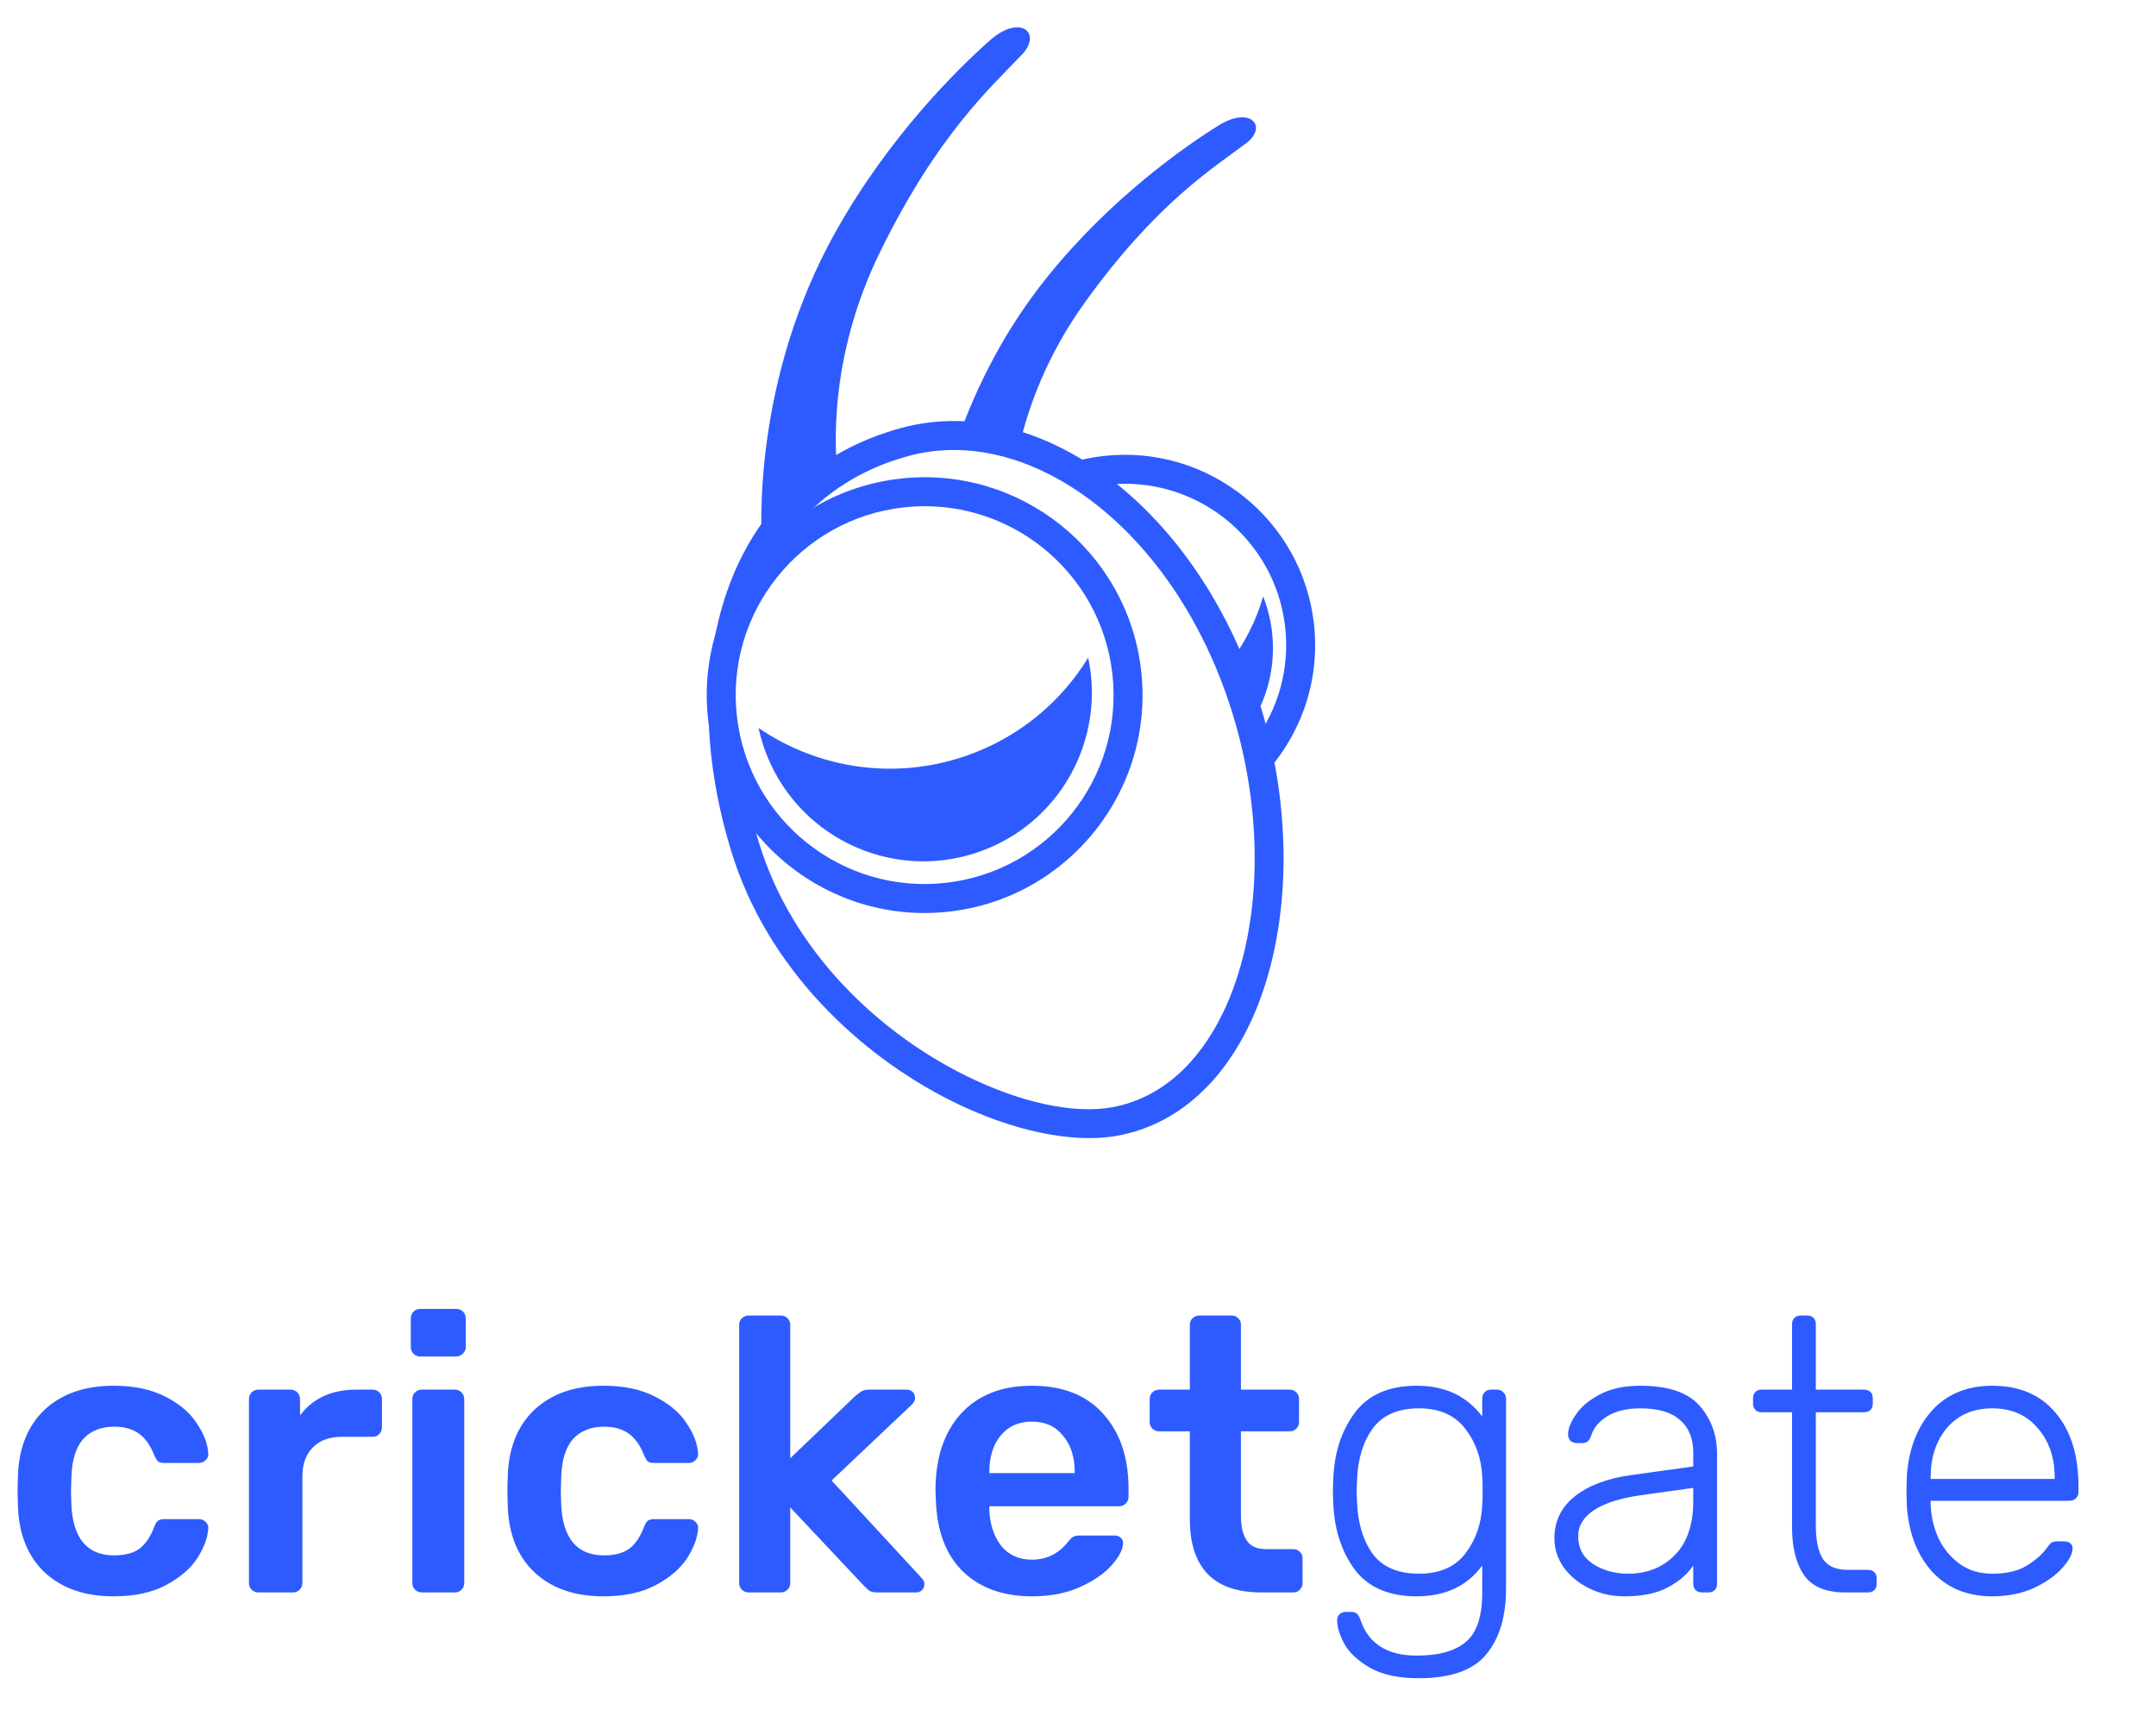 <svg width="199" height="159" viewBox="0 0 199 159" fill="none" xmlns="http://www.w3.org/2000/svg">
<path d="M10.476 147.36C7.836 147.36 5.724 146.628 4.14 145.164C2.58 143.7 1.752 141.672 1.656 139.08L1.62 137.64L1.656 136.2C1.752 133.608 2.58 131.58 4.14 130.116C5.724 128.652 7.836 127.92 10.476 127.92C12.372 127.92 13.968 128.256 15.264 128.928C16.584 129.6 17.556 130.428 18.18 131.412C18.828 132.372 19.176 133.296 19.224 134.184C19.248 134.424 19.164 134.628 18.972 134.796C18.804 134.964 18.6 135.048 18.36 135.048H15.156C14.892 135.048 14.7 135 14.58 134.904C14.46 134.784 14.34 134.58 14.22 134.292C13.86 133.38 13.38 132.72 12.78 132.312C12.204 131.904 11.46 131.7 10.548 131.7C9.324 131.7 8.364 132.084 7.668 132.852C6.996 133.62 6.636 134.796 6.588 136.38L6.552 137.712L6.588 138.9C6.732 142.02 8.052 143.58 10.548 143.58C11.484 143.58 12.24 143.388 12.816 143.004C13.392 142.596 13.86 141.924 14.22 140.988C14.316 140.724 14.424 140.532 14.544 140.412C14.688 140.292 14.892 140.232 15.156 140.232H18.36C18.6 140.232 18.804 140.316 18.972 140.484C19.164 140.652 19.248 140.856 19.224 141.096C19.176 141.936 18.84 142.848 18.216 143.832C17.592 144.792 16.632 145.62 15.336 146.316C14.04 147.012 12.42 147.36 10.476 147.36ZM23.842 147C23.602 147 23.398 146.916 23.23 146.748C23.062 146.58 22.978 146.376 22.978 146.136V129.18C22.978 128.916 23.062 128.7 23.23 128.532C23.398 128.364 23.602 128.28 23.842 128.28H26.794C27.058 128.28 27.274 128.364 27.442 128.532C27.61 128.7 27.694 128.916 27.694 129.18V130.656C28.894 129.072 30.622 128.28 32.878 128.28H34.39C34.654 128.28 34.858 128.364 35.002 128.532C35.17 128.676 35.254 128.88 35.254 129.144V131.772C35.254 132.012 35.17 132.216 35.002 132.384C34.858 132.552 34.654 132.636 34.39 132.636H31.546C30.418 132.636 29.53 132.96 28.882 133.608C28.234 134.256 27.91 135.144 27.91 136.272V146.136C27.91 146.376 27.826 146.58 27.658 146.748C27.49 146.916 27.286 147 27.046 147H23.842ZM38.78 125.22C38.54 125.22 38.336 125.136 38.168 124.968C38 124.8 37.916 124.596 37.916 124.356V121.728C37.916 121.464 38 121.248 38.168 121.08C38.336 120.912 38.54 120.828 38.78 120.828H42.092C42.356 120.828 42.572 120.912 42.74 121.08C42.908 121.248 42.992 121.464 42.992 121.728V124.356C42.992 124.596 42.896 124.8 42.704 124.968C42.536 125.136 42.332 125.22 42.092 125.22H38.78ZM38.924 147C38.684 147 38.48 146.916 38.312 146.748C38.144 146.58 38.06 146.376 38.06 146.136V129.144C38.06 128.88 38.144 128.676 38.312 128.532C38.48 128.364 38.684 128.28 38.924 128.28H41.984C42.224 128.28 42.428 128.364 42.596 128.532C42.764 128.7 42.848 128.904 42.848 129.144V146.136C42.848 146.376 42.764 146.58 42.596 146.748C42.428 146.916 42.224 147 41.984 147H38.924ZM55.687 147.36C53.047 147.36 50.935 146.628 49.351 145.164C47.791 143.7 46.963 141.672 46.867 139.08L46.831 137.64L46.867 136.2C46.963 133.608 47.791 131.58 49.351 130.116C50.935 128.652 53.047 127.92 55.687 127.92C57.583 127.92 59.179 128.256 60.475 128.928C61.795 129.6 62.767 130.428 63.391 131.412C64.039 132.372 64.387 133.296 64.435 134.184C64.459 134.424 64.375 134.628 64.183 134.796C64.015 134.964 63.811 135.048 63.571 135.048H60.367C60.103 135.048 59.911 135 59.791 134.904C59.671 134.784 59.551 134.58 59.431 134.292C59.071 133.38 58.591 132.72 57.991 132.312C57.415 131.904 56.671 131.7 55.759 131.7C54.535 131.7 53.575 132.084 52.879 132.852C52.207 133.62 51.847 134.796 51.799 136.38L51.763 137.712L51.799 138.9C51.943 142.02 53.263 143.58 55.759 143.58C56.695 143.58 57.451 143.388 58.027 143.004C58.603 142.596 59.071 141.924 59.431 140.988C59.527 140.724 59.635 140.532 59.755 140.412C59.899 140.292 60.103 140.232 60.367 140.232H63.571C63.811 140.232 64.015 140.316 64.183 140.484C64.375 140.652 64.459 140.856 64.435 141.096C64.387 141.936 64.051 142.848 63.427 143.832C62.803 144.792 61.843 145.62 60.547 146.316C59.251 147.012 57.631 147.36 55.687 147.36ZM69.088 147C68.849 147 68.644 146.916 68.477 146.748C68.308 146.58 68.225 146.376 68.225 146.136V122.304C68.225 122.04 68.308 121.836 68.477 121.692C68.644 121.524 68.849 121.44 69.088 121.44H72.076C72.317 121.44 72.52 121.524 72.689 121.692C72.856 121.86 72.941 122.064 72.941 122.304V134.616L78.916 128.892C78.989 128.844 79.097 128.76 79.24 128.64C79.409 128.496 79.564 128.4 79.709 128.352C79.853 128.304 80.032 128.28 80.249 128.28H83.668C83.909 128.28 84.1 128.352 84.245 128.496C84.388 128.64 84.46 128.832 84.46 129.072C84.46 129.288 84.341 129.504 84.1 129.72L76.757 136.668L85.001 145.596C85.216 145.812 85.325 146.016 85.325 146.208C85.325 146.448 85.252 146.64 85.109 146.784C84.965 146.928 84.784 147 84.569 147H81.076C80.74 147 80.489 146.964 80.32 146.892C80.177 146.796 79.984 146.628 79.745 146.388L72.941 139.152V146.136C72.941 146.376 72.856 146.58 72.689 146.748C72.52 146.916 72.317 147 72.076 147H69.088ZM95.273 147.36C92.585 147.36 90.449 146.592 88.865 145.056C87.305 143.52 86.477 141.336 86.381 138.504L86.345 137.604C86.345 134.604 87.125 132.24 88.685 130.512C90.269 128.784 92.453 127.92 95.237 127.92C98.093 127.92 100.289 128.784 101.825 130.512C103.385 132.24 104.165 134.544 104.165 137.424V138.18C104.165 138.42 104.081 138.624 103.913 138.792C103.745 138.96 103.529 139.044 103.265 139.044H91.313V139.332C91.361 140.676 91.721 141.792 92.393 142.68C93.089 143.544 94.037 143.976 95.237 143.976C96.605 143.976 97.721 143.424 98.585 142.32C98.801 142.056 98.969 141.9 99.089 141.852C99.209 141.78 99.413 141.744 99.701 141.744H102.869C103.085 141.744 103.265 141.804 103.409 141.924C103.577 142.044 103.661 142.212 103.661 142.428C103.661 143.004 103.313 143.688 102.617 144.48C101.945 145.248 100.973 145.92 99.701 146.496C98.429 147.072 96.953 147.36 95.273 147.36ZM99.197 135.984V135.912C99.197 134.496 98.837 133.368 98.117 132.528C97.421 131.664 96.461 131.232 95.237 131.232C94.013 131.232 93.053 131.664 92.357 132.528C91.661 133.368 91.313 134.496 91.313 135.912V135.984H99.197ZM116.411 147C114.227 147 112.583 146.436 111.479 145.308C110.375 144.156 109.823 142.476 109.823 140.268V132.132H106.979C106.739 132.132 106.535 132.048 106.367 131.88C106.199 131.712 106.115 131.508 106.115 131.268V129.144C106.115 128.904 106.199 128.7 106.367 128.532C106.535 128.364 106.739 128.28 106.979 128.28H109.823V122.304C109.823 122.04 109.907 121.836 110.075 121.692C110.243 121.524 110.447 121.44 110.687 121.44H113.675C113.939 121.44 114.143 121.524 114.287 121.692C114.455 121.836 114.539 122.04 114.539 122.304V128.28H119.039C119.279 128.28 119.483 128.364 119.651 128.532C119.819 128.7 119.903 128.904 119.903 129.144V131.268C119.903 131.508 119.819 131.712 119.651 131.88C119.483 132.048 119.279 132.132 119.039 132.132H114.539V139.872C114.539 140.904 114.719 141.684 115.079 142.212C115.439 142.74 116.027 143.004 116.843 143.004H119.363C119.627 143.004 119.831 143.088 119.975 143.256C120.143 143.4 120.227 143.604 120.227 143.868V146.136C120.227 146.376 120.143 146.58 119.975 146.748C119.831 146.916 119.627 147 119.363 147H116.411ZM130.943 154.92C129.071 154.92 127.571 154.596 126.443 153.948C125.315 153.3 124.523 152.556 124.067 151.716C123.635 150.9 123.419 150.18 123.419 149.556C123.419 149.34 123.491 149.16 123.635 149.016C123.803 148.872 123.995 148.8 124.211 148.8H124.715C124.931 148.8 125.099 148.848 125.219 148.944C125.363 149.064 125.483 149.268 125.579 149.556C126.323 151.74 128.051 152.832 130.763 152.832C132.827 152.832 134.351 152.4 135.335 151.536C136.319 150.696 136.811 149.184 136.811 147V144.516C135.419 146.412 133.403 147.36 130.763 147.36C128.171 147.36 126.251 146.52 125.003 144.84C123.779 143.136 123.131 141.072 123.059 138.648L123.023 137.64L123.059 136.632C123.131 134.208 123.779 132.156 125.003 130.476C126.251 128.772 128.171 127.92 130.763 127.92C133.379 127.92 135.395 128.868 136.811 130.764V129.108C136.811 128.868 136.883 128.676 137.027 128.532C137.171 128.364 137.363 128.28 137.603 128.28H138.179C138.419 128.28 138.611 128.364 138.755 128.532C138.923 128.676 139.007 128.868 139.007 129.108V146.64C139.007 149.208 138.407 151.224 137.207 152.688C136.007 154.176 133.919 154.92 130.943 154.92ZM130.979 145.272C132.875 145.272 134.303 144.648 135.263 143.4C136.223 142.128 136.739 140.64 136.811 138.936C136.835 138.696 136.847 138.264 136.847 137.64C136.847 137.016 136.835 136.584 136.811 136.344C136.739 134.64 136.223 133.164 135.263 131.916C134.303 130.644 132.875 130.008 130.979 130.008C129.035 130.008 127.607 130.632 126.695 131.88C125.807 133.104 125.327 134.688 125.255 136.632L125.219 137.64L125.255 138.648C125.327 140.592 125.807 142.188 126.695 143.436C127.607 144.66 129.035 145.272 130.979 145.272ZM149.917 147.36C148.765 147.36 147.697 147.12 146.713 146.64C145.729 146.16 144.937 145.512 144.337 144.696C143.761 143.88 143.473 142.98 143.473 141.996C143.473 140.412 144.109 139.116 145.381 138.108C146.677 137.1 148.417 136.452 150.601 136.164L156.289 135.372V134.112C156.289 132.792 155.881 131.784 155.065 131.088C154.273 130.368 153.049 130.008 151.393 130.008C150.169 130.008 149.161 130.248 148.369 130.728C147.601 131.208 147.109 131.784 146.893 132.456C146.797 132.744 146.677 132.948 146.533 133.068C146.413 133.164 146.245 133.212 146.029 133.212H145.525C145.309 133.212 145.117 133.14 144.949 132.996C144.805 132.828 144.733 132.636 144.733 132.42C144.733 131.892 144.973 131.28 145.453 130.584C145.933 129.864 146.677 129.24 147.685 128.712C148.693 128.184 149.929 127.92 151.393 127.92C153.961 127.92 155.785 128.532 156.865 129.756C157.945 130.98 158.485 132.468 158.485 134.22V146.208C158.485 146.448 158.413 146.64 158.269 146.784C158.125 146.928 157.933 147 157.693 147H157.081C156.841 147 156.649 146.928 156.505 146.784C156.361 146.64 156.289 146.448 156.289 146.208V144.516C155.761 145.308 154.981 145.98 153.949 146.532C152.941 147.084 151.597 147.36 149.917 147.36ZM150.277 145.272C152.029 145.272 153.469 144.696 154.597 143.544C155.725 142.392 156.289 140.736 156.289 138.576V137.352L151.645 138C149.677 138.264 148.189 138.72 147.181 139.368C146.173 140.016 145.669 140.832 145.669 141.816C145.669 142.92 146.125 143.772 147.037 144.372C147.973 144.972 149.053 145.272 150.277 145.272ZM170.302 147C168.526 147 167.266 146.472 166.522 145.416C165.778 144.336 165.406 142.86 165.406 140.988V130.368H162.598C162.358 130.368 162.166 130.296 162.022 130.152C161.878 130.008 161.806 129.816 161.806 129.576V129.072C161.806 128.832 161.878 128.64 162.022 128.496C162.166 128.352 162.358 128.28 162.598 128.28H165.406V122.232C165.406 121.992 165.478 121.8 165.622 121.656C165.766 121.512 165.958 121.44 166.198 121.44H166.81C167.05 121.44 167.242 121.512 167.386 121.656C167.53 121.8 167.602 121.992 167.602 122.232V128.28H172.066C172.306 128.28 172.498 128.352 172.642 128.496C172.786 128.64 172.858 128.832 172.858 129.072V129.576C172.858 129.816 172.786 130.008 172.642 130.152C172.498 130.296 172.306 130.368 172.066 130.368H167.602V140.844C167.602 142.188 167.818 143.208 168.25 143.904C168.706 144.576 169.45 144.912 170.482 144.912H172.426C172.666 144.912 172.858 144.984 173.002 145.128C173.146 145.272 173.218 145.464 173.218 145.704V146.208C173.218 146.448 173.146 146.64 173.002 146.784C172.858 146.928 172.666 147 172.426 147H170.302ZM183.887 147.36C181.607 147.36 179.771 146.616 178.379 145.128C176.987 143.616 176.195 141.6 176.003 139.08L175.967 137.64L176.003 136.2C176.195 133.704 176.975 131.7 178.343 130.188C179.735 128.676 181.583 127.92 183.887 127.92C186.383 127.92 188.327 128.748 189.719 130.404C191.135 132.06 191.843 134.328 191.843 137.208V137.748C191.843 137.988 191.759 138.18 191.591 138.324C191.447 138.468 191.255 138.54 191.015 138.54H178.199V138.9C178.247 140.028 178.499 141.084 178.955 142.068C179.435 143.028 180.095 143.808 180.935 144.408C181.775 144.984 182.759 145.272 183.887 145.272C185.207 145.272 186.275 145.02 187.091 144.516C187.931 143.988 188.531 143.46 188.891 142.932C189.107 142.644 189.263 142.464 189.359 142.392C189.479 142.32 189.683 142.284 189.971 142.284H190.547C190.763 142.284 190.943 142.344 191.087 142.464C191.231 142.584 191.303 142.74 191.303 142.932C191.303 143.436 190.979 144.048 190.331 144.768C189.707 145.464 188.831 146.076 187.703 146.604C186.575 147.108 185.303 147.36 183.887 147.36ZM189.647 136.524V136.38C189.647 134.532 189.119 133.008 188.063 131.808C187.031 130.608 185.639 130.008 183.887 130.008C182.135 130.008 180.743 130.608 179.711 131.808C178.703 133.008 178.199 134.532 178.199 136.38V136.524H189.647Z" fill="#2E5BFF"/>
<g clip-path="url(#clip0)">
<path fill-rule="evenodd" clip-rule="evenodd" d="M88.533 40.209C90.135 35.74 92.683 30.491 96.72 25.498C102.544 18.292 109.311 13.543 112.498 11.569C115.449 9.741 117.057 11.695 115.011 13.23C111.903 15.564 106.717 18.777 100.144 27.904C96.648 32.763 94.926 37.532 94.082 41.19C92.245 40.593 90.385 40.259 88.533 40.209Z" fill="#2E5BFF"/>
<path fill-rule="evenodd" clip-rule="evenodd" d="M70.36 50.736C70.215 48.895 69.438 35.112 77.163 21.334C82.034 12.646 88.349 6.392 91.37 3.725C94.167 1.255 96.224 3.034 94.333 5.031C91.459 8.065 86.544 12.407 81.228 23.266C76.916 32.075 76.939 39.92 77.273 43.546C74.374 45.381 72.067 47.829 70.36 50.736Z" fill="#2E5BFF"/>
<path fill-rule="evenodd" clip-rule="evenodd" d="M113.497 61.195C114.881 59.382 115.94 57.31 116.591 55.062C117.195 56.59 117.517 58.257 117.495 60.001C117.463 62.522 116.712 64.867 115.443 66.844C115.312 66.371 115.174 65.899 115.03 65.428C114.578 63.968 114.064 62.554 113.497 61.195Z" fill="#2E5BFF"/>
<path fill-rule="evenodd" clip-rule="evenodd" d="M98.067 42.951C99.269 42.535 100.534 42.244 101.849 42.095C111.481 41.005 120.186 47.939 121.276 57.571C121.886 62.958 119.985 68.055 116.506 71.693C116.32 70.584 116.094 69.47 115.824 68.357C117.966 65.442 119.058 61.745 118.62 57.872C117.695 49.706 110.315 43.827 102.15 44.752C101.81 44.79 101.474 44.84 101.14 44.901C100.138 44.171 99.111 43.519 98.067 42.951Z" fill="#2E5BFF"/>
<path fill-rule="evenodd" clip-rule="evenodd" d="M83.189 39.507C67.47 43.753 61.924 60.554 67.529 78.683C70.854 89.438 79.338 97.371 87.74 101.586C93.457 104.456 99.141 105.587 103.172 104.836C108.531 103.836 112.663 100.082 115.277 94.682C119.021 86.943 119.622 75.768 116.302 65.028C112.977 54.273 106.403 46.042 98.982 41.895C93.884 39.044 88.377 38.104 83.189 39.507ZM68.891 73.217C69.2 74.761 69.598 76.322 70.084 77.894C73.179 87.91 81.115 95.27 88.94 99.197C94.039 101.757 99.086 102.877 102.682 102.207C107.225 101.361 110.655 98.093 112.87 93.517C116.366 86.29 116.849 75.849 113.748 65.818C110.651 55.801 104.589 48.09 97.678 44.229C93.223 41.738 88.42 40.862 83.886 42.087C78.16 43.634 73.989 47.041 71.374 51.628C67.918 55.481 66.06 60.737 66.688 66.279C66.972 68.79 67.74 71.132 68.891 73.217Z" fill="#2E5BFF"/>
<path fill-rule="evenodd" clip-rule="evenodd" d="M83.083 44.185C72.054 45.433 64.113 55.401 65.361 66.43C66.61 77.46 76.578 85.4 87.607 84.152C98.636 82.903 106.577 72.935 105.329 61.906C104.08 50.877 94.112 42.936 83.083 44.185ZM83.384 46.841C92.946 45.759 101.589 52.644 102.672 62.207C103.754 71.77 96.869 80.413 87.306 81.495C77.744 82.578 69.101 75.692 68.018 66.13C66.936 56.567 73.821 47.924 83.384 46.841Z" fill="#2E5BFF"/>
<path fill-rule="evenodd" clip-rule="evenodd" d="M70.018 67.204C75.433 70.901 82.469 72.084 89.139 69.784C94.034 68.097 97.928 64.812 100.438 60.714C102.063 68.29 97.807 76.071 90.297 78.66C82.182 81.458 73.324 77.142 70.526 69.026C70.318 68.422 70.148 67.814 70.018 67.204Z" fill="#2E5BFF"/>
</g>
<defs>
<clipPath id="clip0">
<rect x="40" width="107" height="107" fill="white"/>
</clipPath>
</defs>
</svg>

